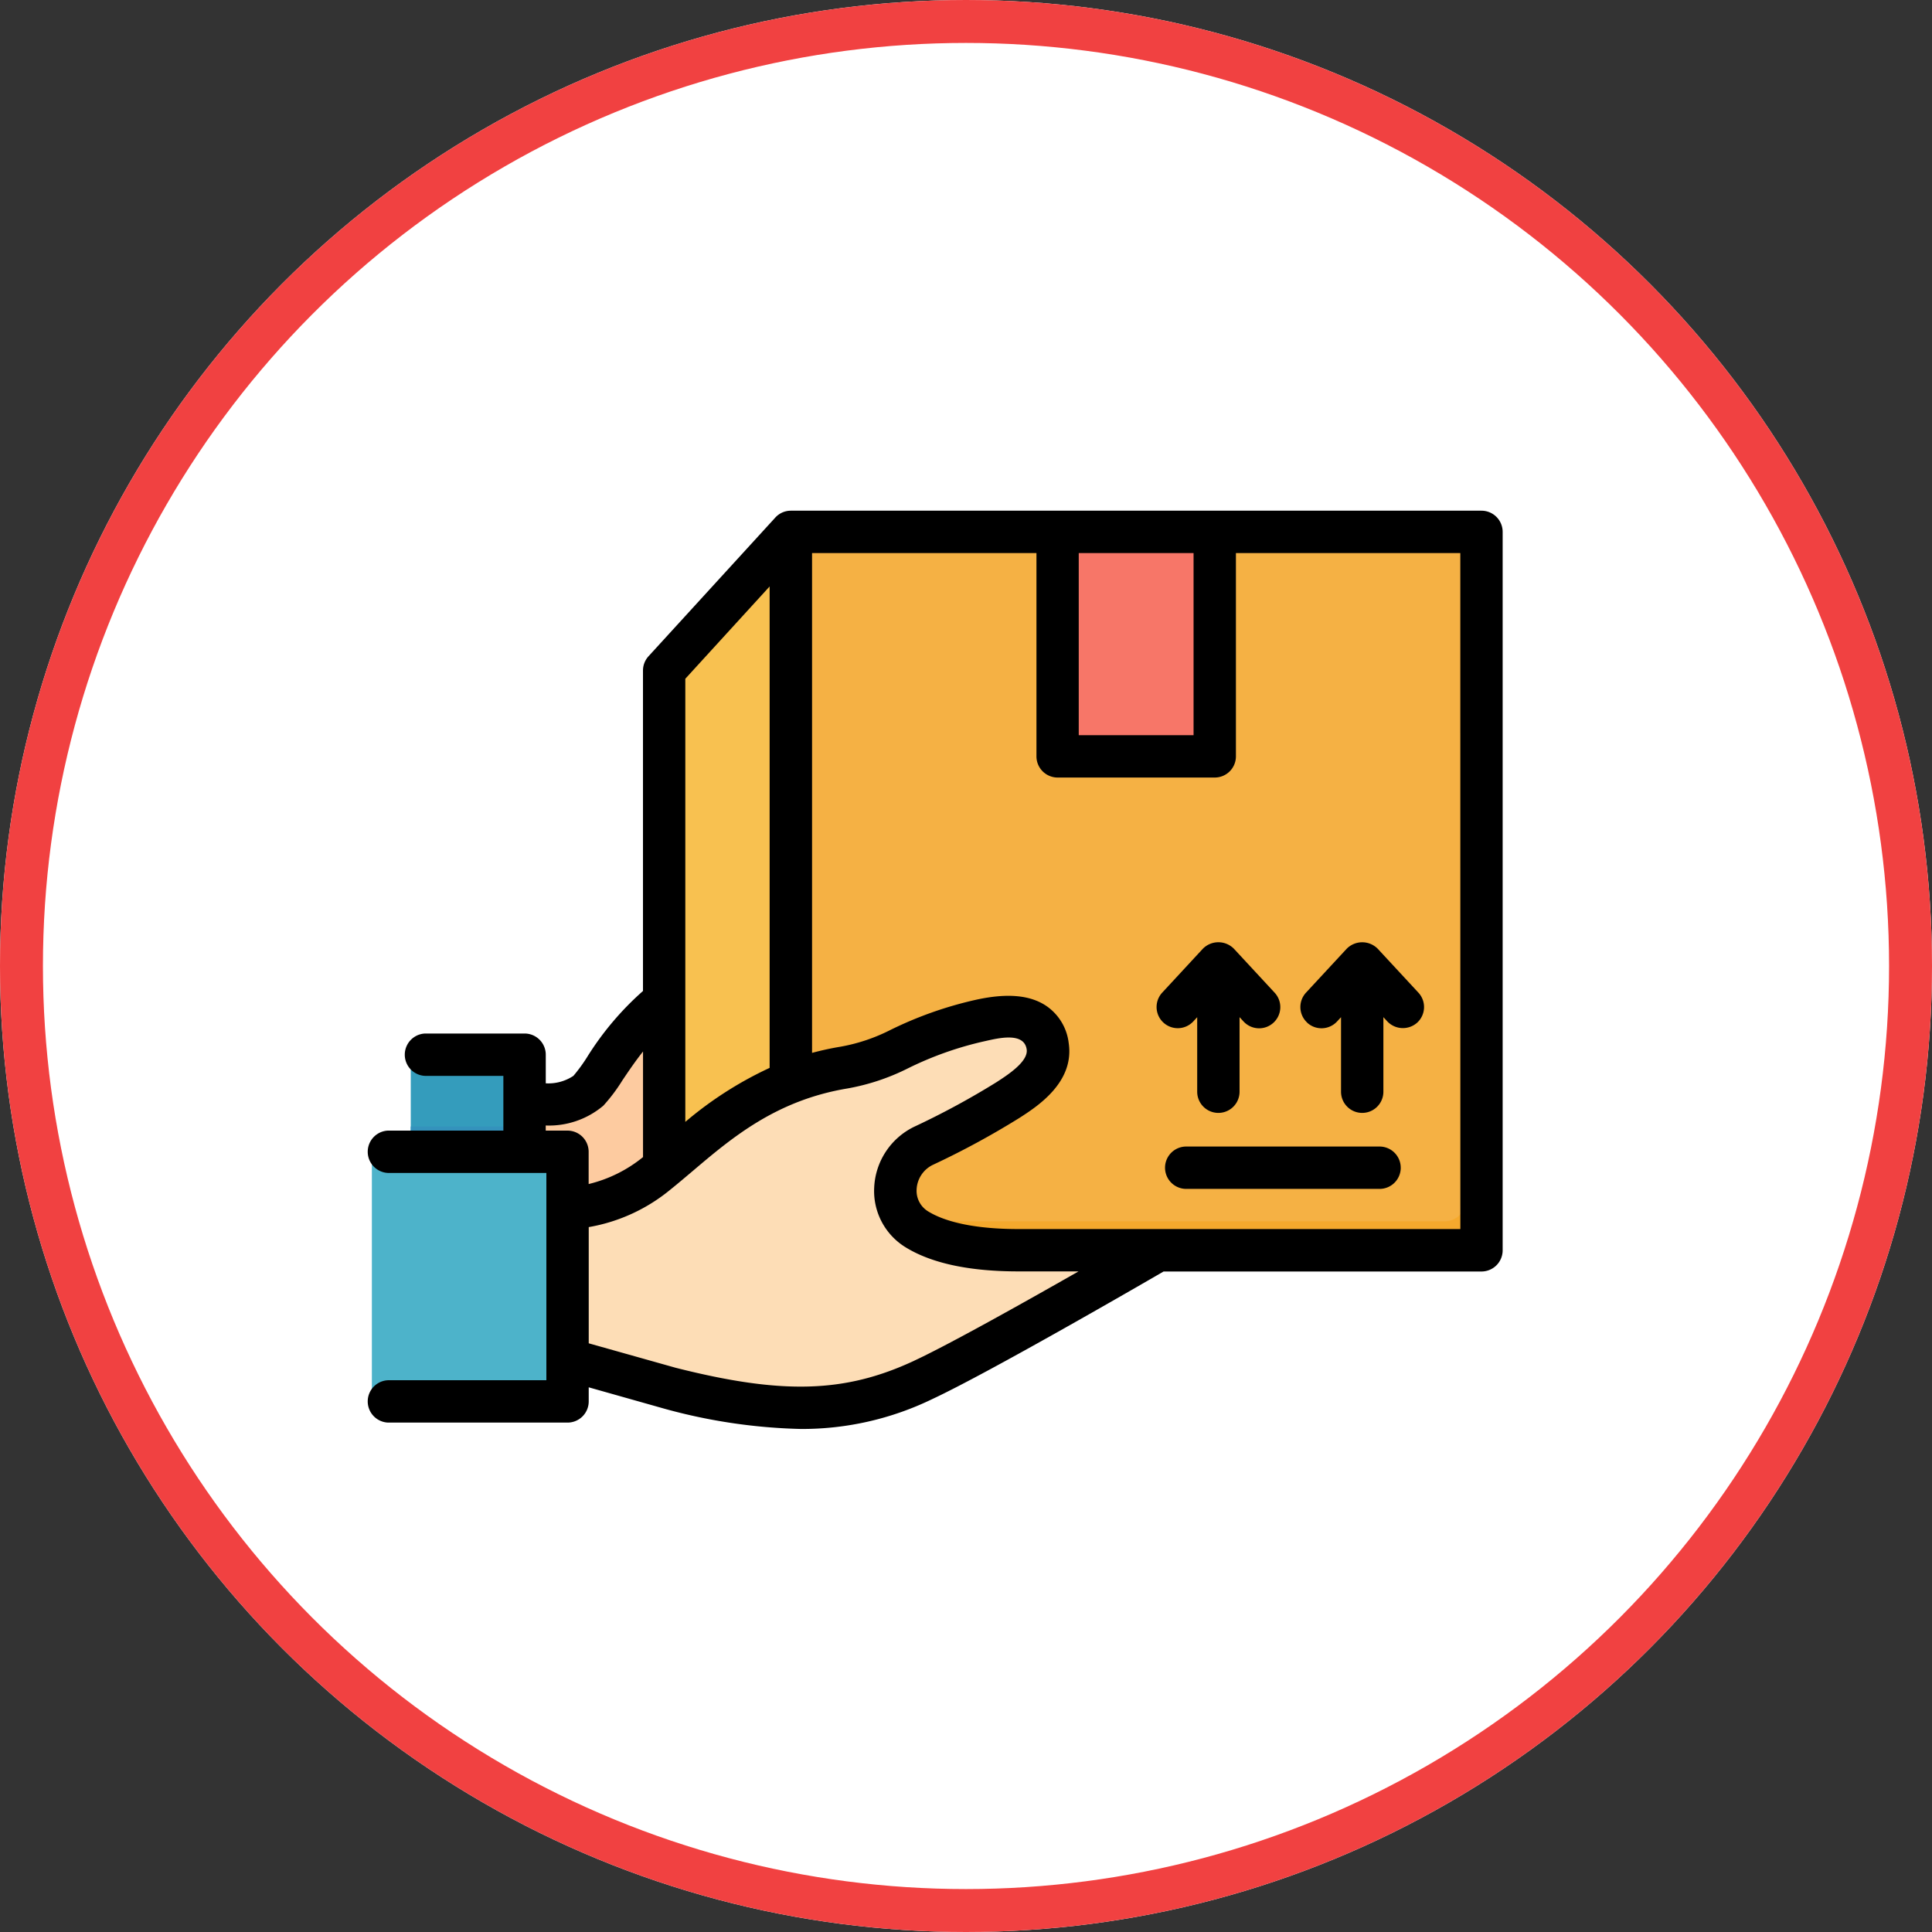 <svg xmlns="http://www.w3.org/2000/svg" width="135" height="135" viewBox="0 0 135 135"><rect x="0" y="0" width="135" height="135" fill="#333333" stroke="none"/><g transform="translate(-285 -19200.455)"><g transform="translate(0 -88.545)"><g transform="translate(285 19289)" fill="#fff" stroke="#f14141" stroke-width="3"><circle cx="67.5" cy="67.5" r="67.5" stroke="none"/><circle cx="67.5" cy="67.5" r="66" fill="none"/></g><g transform="translate(300.25 19304.045)"><path d="M34.95,66.713a18.975,18.975,0,0,0-4.327,4.909,11.166,11.166,0,0,1-1.05,1.427,4.023,4.023,0,0,1-2.691.74,7.645,7.645,0,0,1-1.128-.078.759.759,0,0,0-.114-.009v4.871H27.9v3.14a.74.74,0,0,0,.666.74c.021,0,.127.011.3.011a10.641,10.641,0,0,0,6.407-2.5V66.583A.724.724,0,0,0,34.95,66.713Z" transform="translate(-3.953 -11.948)" fill="#fdcba0"/><path d="M46.009,21.715,37.722,30.79a1.48,1.48,0,0,0-.387,1V66.946l9.116,5.988H94.676a1.48,1.48,0,0,0,1.48-1.48V22.713a1.48,1.48,0,0,0-1.48-1.48H47.1a1.48,1.48,0,0,0-1.093.482Z" transform="translate(-6.995 -0.154)" fill="#f5b144"/><path d="M94.424,21.233H94.1V68.971a1.48,1.48,0,0,1-1.48,1.48H44.393l-7.311-4.8v1.3L46.2,72.934H94.421a1.48,1.48,0,0,0,1.48-1.48V22.713a1.48,1.48,0,0,0-1.478-1.48Z" transform="translate(-6.929 -0.154)" fill="#f5a92d"/><path d="M46.009,21.77l-8.287,9.075a1.48,1.48,0,0,0-.387,1V67l9.116,5.988V21.446A1.474,1.474,0,0,0,46.009,21.77Z" transform="translate(-6.995 -0.21)" fill="#f8c150"/><path d="M74.64,21.233V37.674a.74.74,0,0,0,.74.74H86.363a.74.74,0,0,0,.74-.74V21.233Z" transform="translate(-16.697 -0.154)" fill="#f77668"/><path d="M15.31,79.887a.775.775,0,0,1-.8-.74V72.364a.775.775,0,0,1,.8-.74h7.37a.775.775,0,0,1,.8.74v6.783a.775.775,0,0,1-.8.74Z" transform="translate(-1.058 -13.259)" fill="#349cbc"/><path d="M71.129,84.263H61.318c-2.943,0-5.254-.465-6.692-1.347a2.442,2.442,0,0,1-1.162-2.26A2.637,2.637,0,0,1,55,78.379c5.424-2.532,8.361-4.958,8.731-7.2A3.114,3.114,0,0,0,62.7,68.381a2.674,2.674,0,0,0-2.04-.687c-1.8,0-4.5.878-8.018,2.607a13.2,13.2,0,0,1-3.631,1.205c-5.589.93-9.072,3.884-11.87,6.258-1.978,1.677-4.228,3.464-6.955,3.5l-.007,12.09,6.6,1.86A38.227,38.227,0,0,0,46.119,96.6a19.983,19.983,0,0,0,8.856-2.013C59,92.711,71.366,85.7,71.366,85.7a.74.74,0,0,0-.238-1.441Z" transform="translate(-5.134 -12.235)" fill="#fdddb6"/><path d="M63.181,77.269a2.637,2.637,0,0,0-1.534,2.277,2.551,2.551,0,0,0,.165,1.062,2.621,2.621,0,0,1,1.37-1.489c5.424-2.532,8.361-4.958,8.731-7.2a2.886,2.886,0,0,0-.114-1.387c-.672,2.117-3.564,4.383-8.618,6.742Z" transform="translate(-13.317 -12.974)" fill="#fdcba0"/><path d="M71.13,90.09h-.485c-2.7,1.521-12.226,6.871-15.666,8.477a19.983,19.983,0,0,1-8.856,2.013,38.225,38.225,0,0,1-9.335-1.387l-6.6-1.86v1.85l6.6,1.86a38.225,38.225,0,0,0,9.335,1.387,19.983,19.983,0,0,0,8.856-2.013C59,98.538,71.371,91.531,71.371,91.531a.74.74,0,0,0-.241-1.441Z" transform="translate(-5.135 -18.062)" fill="#fdcba0"/><path d="M14.505,78.791v2.22a.775.775,0,0,0,.8.74h7.37a.775.775,0,0,0,.8-.74v-2.22Z" transform="translate(-1.057 -15.123)" fill="#3492bc"/><path d="M11.694,99.6a.8.8,0,0,1-.855-.74V81.53a.8.8,0,0,1,.855-.74H24.679a.8.8,0,0,1,.855.74V98.861a.8.8,0,0,1-.855.74Z" transform="translate(-0.104 -15.643)" fill="#4db3ca"/><path d="M24.679,80.79h-.81v16.3a.8.8,0,0,1-.855.74H10.839v1.036a.8.8,0,0,0,.855.74H24.679a.8.8,0,0,0,.855-.74V81.53a.8.8,0,0,0-.855-.74Z" transform="translate(-0.104 -15.643)" fill="#4dabca"/><path d="M88.269,20.64H40.007a1.47,1.47,0,0,0-1.1.5l-8.841,9.672a1.48,1.48,0,0,0-.387,1V54.2a20.873,20.873,0,0,0-3.9,4.613,11.336,11.336,0,0,1-.962,1.318,3.147,3.147,0,0,1-1.931.522v-2a1.48,1.48,0,0,0-1.48-1.48H14.461a1.481,1.481,0,0,0,0,2.96h5.462v3.823H11.872a1.481,1.481,0,0,0,0,2.96H22.928V81.4H11.872a1.481,1.481,0,0,0,0,2.96H24.407a1.48,1.48,0,0,0,1.48-1.48v-.985l5.309,1.5a39.073,39.073,0,0,0,9.516,1.41,20.83,20.83,0,0,0,9.169-2.082c3.906-1.824,14.133-7.736,16.175-8.921H88.269a1.48,1.48,0,0,0,1.48-1.48V22.12A1.48,1.48,0,0,0,88.269,20.64ZM60.128,23.6h8.023V36.327H60.128Zm-21.6,2.334v33.64a25.9,25.9,0,0,0-5.891,3.774V32.384ZM22.883,63.957V63.6a5.887,5.887,0,0,0,4.027-1.386,12.03,12.03,0,0,0,1.325-1.76c.418-.622.888-1.321,1.447-2.024V65.76c0,.016,0,.03,0,.047a9.545,9.545,0,0,1-3.8,1.884V65.437a1.48,1.48,0,0,0-1.48-1.48Zm25.75,16.079c-4.831,2.256-9.2,2.383-16.668.494l-6.077-1.71V70.7a12.234,12.234,0,0,0,5.743-2.651c.5-.4,1-.828,1.532-1.276,2.725-2.312,5.814-4.931,10.8-5.76A15.4,15.4,0,0,0,48.206,59.6,23.72,23.72,0,0,1,53.6,57.7c.829-.181,2.706-.673,2.89.582.125.849-1.332,1.789-2.113,2.294a55.231,55.231,0,0,1-5.76,3.118,4.966,4.966,0,0,0-2.781,4.218,4.611,4.611,0,0,0,2.211,4.209c1.81,1.11,4.452,1.674,7.854,1.674h4.212C56.247,76,51.068,78.9,48.63,80.036Zm38.16-9.2H55.9c-2.807,0-4.986-.428-6.3-1.237a1.682,1.682,0,0,1-.8-1.545,2.009,2.009,0,0,1,1.126-1.7,57.561,57.561,0,0,0,6.067-3.29c1.245-.8,3.837-2.478,3.435-5.211A3.656,3.656,0,0,0,57.9,55.271c-1.136-.786-2.747-.937-4.927-.462a26.671,26.671,0,0,0-6.067,2.146,12.461,12.461,0,0,1-3.426,1.139c-.694.115-1.354.262-1.987.432V23.6H57.173V37.806a1.48,1.48,0,0,0,1.48,1.48H69.631a1.48,1.48,0,0,0,1.48-1.48V23.6H86.79Zm-4.165-4.286a1.48,1.48,0,0,1-1.48,1.48H67.638a1.48,1.48,0,1,1,0-2.96h13.51A1.48,1.48,0,0,1,82.627,66.551Zm-6.54-10.142a1.48,1.48,0,0,1-.079-2.091l2.841-3.066a1.525,1.525,0,0,1,2.171,0l2.841,3.066a1.48,1.48,0,0,1-.079,2.091,1.5,1.5,0,0,1-2.091-.079l-.277-.3V61.24a1.48,1.48,0,1,1-2.96,0V56.032l-.277.3a1.48,1.48,0,0,1-2.091.081Zm-2.275-2.091a1.48,1.48,0,1,1-2.171,2.012l-.277-.3V61.24a1.48,1.48,0,0,1-2.96,0V56.032l-.277.3a1.48,1.48,0,0,1-2.171-2.012L68.8,51.249a1.525,1.525,0,0,1,2.171,0Z" transform="translate(0 0)"/></g></g></g></svg>